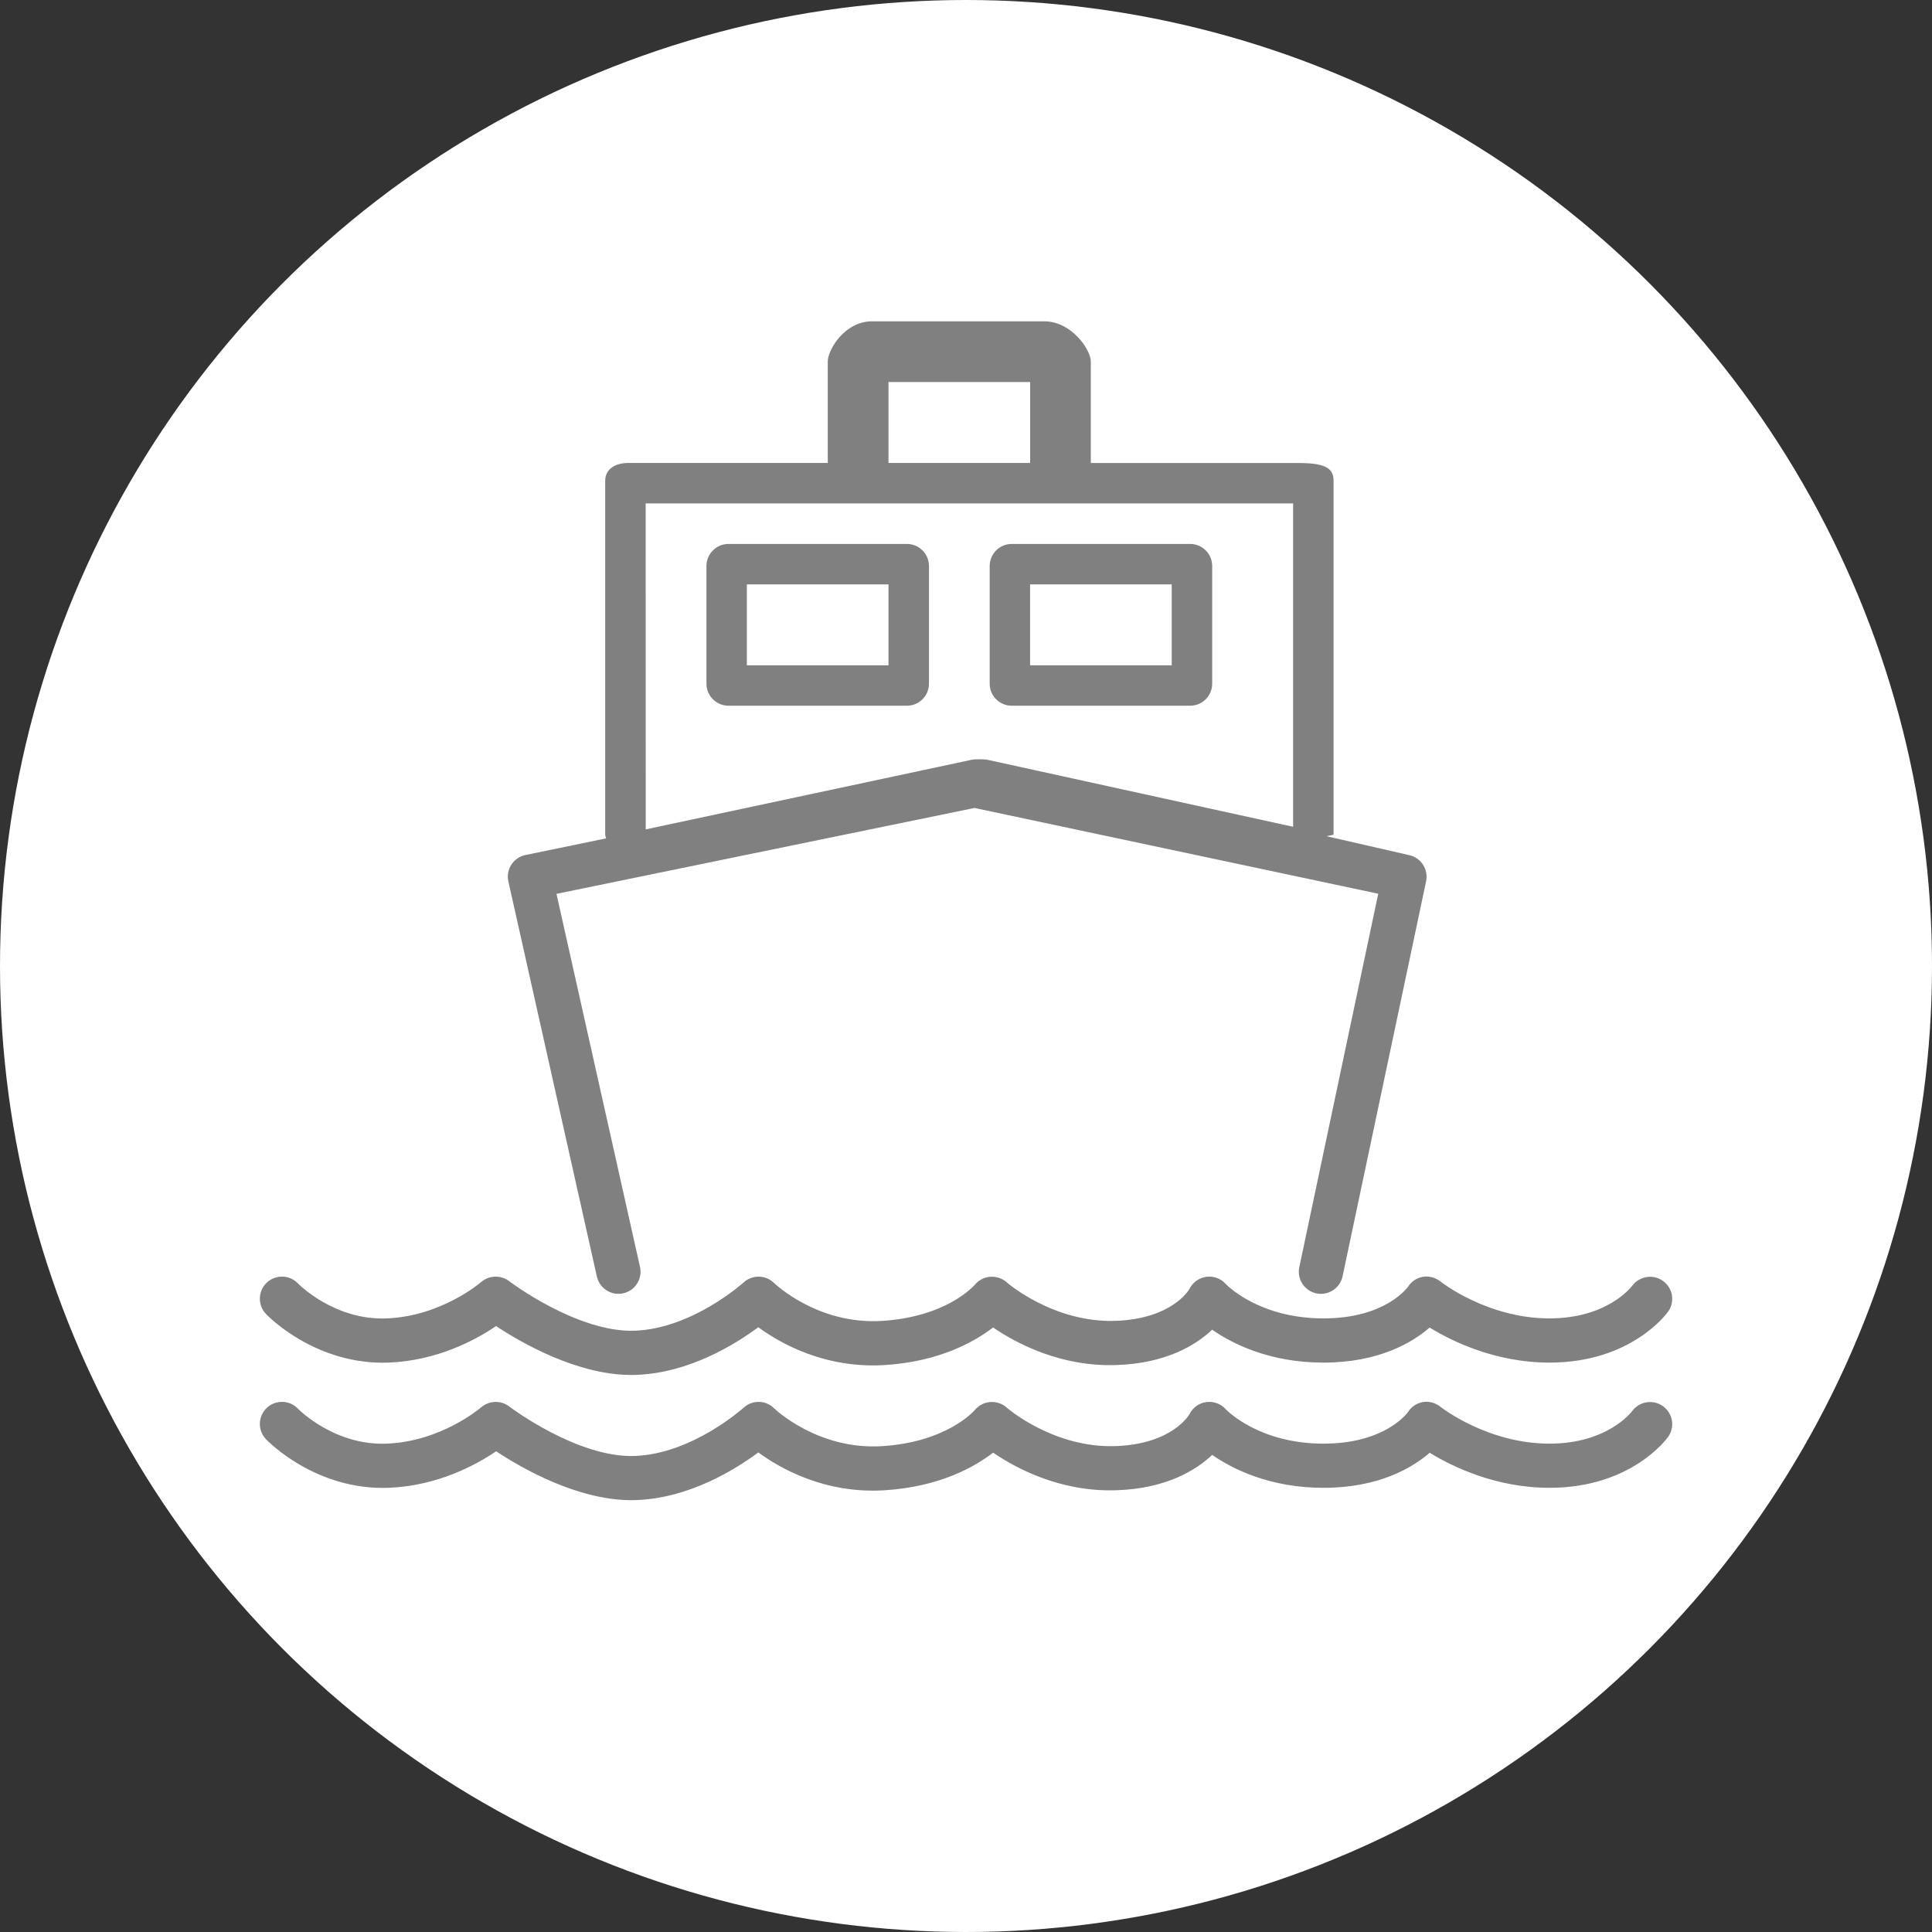 <?xml version="1.0" encoding="utf-8"?>
<!-- Generator: Adobe Illustrator 21.1.0, SVG Export Plug-In . SVG Version: 6.00 Build 0)  -->
<svg version="1.1" id="Layer_1" xmlns="http://www.w3.org/2000/svg" xmlns:xlink="http://www.w3.org/1999/xlink" x="0px" y="0px"
	 width="35px" height="35px" viewBox="0 0 35 35" enable-background="new 0 0 35 35" xml:space="preserve">
<rect x="0" y="0" width="35" height="35" fill="#333333" stroke="none"/>
<circle fill="#FFFFFF" cx="17.5" cy="17.5" r="17.5"/>
<g>
	<path fill="#808080" d="M10.813,23.126c0.042,0.186,0.207,0.313,0.39,0.313c0.029,0,0.058-0.003,0.088-0.01
		c0.216-0.048,0.352-0.262,0.303-0.478l-1.513-6.758l7.573-1.556l7.314,1.554l-1.43,6.765c-0.046,0.216,0.093,0.429,0.309,0.475
		c0.216,0.045,0.429-0.093,0.475-0.309l1.513-7.156c0.046-0.216-0.092-0.429-0.309-0.475l-1.485-0.34
		c0.001-0.011,0.118-0.022,0.118-0.033V8.71c0-0.221-0.139-0.322-0.629-0.322h-3.769V6.551c0-0.221-0.354-0.73-0.842-0.73h-3.123
		c-0.488,0-0.8,0.508-0.8,0.73v1.836h-3.615c-0.221,0-0.417,0.101-0.417,0.322v6.408c0,0.024,0.011,0.048,0.016,0.071L9.517,15.49
		c-0.105,0.022-0.195,0.085-0.254,0.175c-0.058,0.09-0.077,0.2-0.053,0.305L10.813,23.126z M16.096,6.921h2.566v1.466h-2.566V6.921z
		 M11.697,9.12h11.729v5.858l-5.538-1.214c-0.054-0.012-0.226-0.012-0.28-0.001l-5.91,1.262L11.697,9.12L11.697,9.12z"/>
	<path fill="#808080" d="M16.829,10.254c0-0.221-0.179-0.4-0.4-0.4h-3.231c-0.221,0-0.4,0.179-0.4,0.4v2.131
		c0,0.221,0.179,0.4,0.4,0.4h3.231c0.221,0,0.4-0.179,0.4-0.4V10.254z M16.096,12.053H13.53v-1.466h2.566V12.053z"/>
	<path fill="#808080" d="M21.96,10.254c0-0.221-0.179-0.4-0.4-0.4h-3.231c-0.221,0-0.4,0.179-0.4,0.4v2.131
		c0,0.221,0.179,0.4,0.4,0.4h3.231c0.221,0,0.4-0.179,0.4-0.4C21.96,12.385,21.96,10.254,21.96,10.254z M18.661,10.587h2.566v1.466
		h-2.566V10.587z"/>
	<path fill="#808080" d="M7.036,24.685c0.894-0.034,1.594-0.419,1.951-0.662c0.458,0.303,1.467,0.886,2.453,0.886
		c0.03,0,0.06-0.001,0.09-0.002c0.957-0.035,1.794-0.556,2.207-0.863c0.403,0.295,1.213,0.754,2.298,0.685
		c0.988-0.064,1.621-0.423,1.955-0.681c0.409,0.279,1.215,0.717,2.238,0.681c0.898-0.03,1.436-0.362,1.731-0.64
		c0.374,0.259,1.048,0.596,2.016,0.596c0.999,0,1.606-0.36,1.924-0.635c0.409,0.251,1.196,0.635,2.17,0.635
		c1.481,0,2.125-0.888,2.152-0.926c0.126-0.179,0.084-0.424-0.094-0.553c-0.177-0.129-0.427-0.089-0.558,0.087
		c-0.018,0.024-0.453,0.591-1.5,0.591c-1.124,0-1.966-0.661-1.973-0.667c-0.088-0.071-0.202-0.105-0.313-0.087
		c-0.112,0.018-0.21,0.08-0.271,0.175c-0.017,0.024-0.417,0.579-1.536,0.579c-1.169,0-1.751-0.603-1.773-0.626
		c-0.089-0.098-0.22-0.145-0.351-0.127s-0.244,0.1-0.303,0.218c-0.003,0.005-0.301,0.544-1.346,0.58
		c-1.123,0.034-1.958-0.691-1.965-0.698c-0.08-0.073-0.187-0.107-0.296-0.101c-0.108,0.007-0.21,0.059-0.28,0.142
		c-0.02,0.024-0.51,0.582-1.676,0.657c-1.172,0.076-1.954-0.678-1.961-0.684c-0.151-0.151-0.395-0.157-0.553-0.013
		c-0.009,0.008-0.927,0.836-1.97,0.875c-1.039,0.039-2.266-0.888-2.278-0.897c-0.151-0.116-0.365-0.108-0.509,0.017
		c-0.007,0.006-0.718,0.618-1.709,0.657c-0.947,0.039-1.597-0.621-1.608-0.633c-0.152-0.159-0.405-0.166-0.565-0.015
		c-0.161,0.152-0.168,0.405-0.016,0.566C4.852,23.841,5.718,24.732,7.036,24.685z"/>
	<path fill="#808080" d="M30.127,25.475c-0.177-0.129-0.427-0.089-0.558,0.087c-0.018,0.024-0.453,0.591-1.5,0.591
		c-1.124,0-1.966-0.661-1.973-0.667c-0.088-0.071-0.202-0.105-0.313-0.087c-0.112,0.018-0.21,0.08-0.271,0.175
		c-0.017,0.024-0.417,0.579-1.536,0.579c-1.169,0-1.751-0.603-1.773-0.626c-0.089-0.098-0.22-0.145-0.351-0.127
		s-0.244,0.1-0.303,0.218c-0.003,0.005-0.301,0.544-1.346,0.58c-1.123,0.035-1.958-0.691-1.965-0.698
		c-0.08-0.073-0.187-0.107-0.296-0.101c-0.108,0.007-0.21,0.059-0.28,0.142c-0.02,0.024-0.51,0.582-1.676,0.657
		c-1.172,0.076-1.954-0.678-1.961-0.684c-0.151-0.152-0.395-0.157-0.553-0.013c-0.009,0.008-0.927,0.836-1.97,0.875
		c-1.039,0.04-2.266-0.888-2.278-0.897c-0.151-0.116-0.365-0.108-0.509,0.017c-0.007,0.006-0.718,0.618-1.709,0.657
		c-0.947,0.038-1.597-0.621-1.608-0.633c-0.152-0.159-0.405-0.166-0.565-0.015c-0.161,0.152-0.168,0.405-0.016,0.566
		c0.036,0.038,0.902,0.93,2.22,0.882c0.894-0.034,1.594-0.419,1.951-0.662c0.458,0.303,1.467,0.886,2.453,0.886
		c0.03,0,0.06-0.001,0.09-0.002c0.957-0.035,1.794-0.556,2.207-0.863c0.403,0.295,1.213,0.755,2.298,0.685
		c0.988-0.064,1.621-0.423,1.955-0.681c0.409,0.279,1.215,0.717,2.238,0.681c0.898-0.03,1.436-0.362,1.731-0.64
		c0.374,0.259,1.048,0.596,2.016,0.596c0.999,0,1.606-0.36,1.924-0.635c0.409,0.251,1.196,0.635,2.17,0.635
		c1.481,0,2.125-0.888,2.152-0.926C30.347,25.849,30.304,25.604,30.127,25.475z"/>
</g>
</svg>
